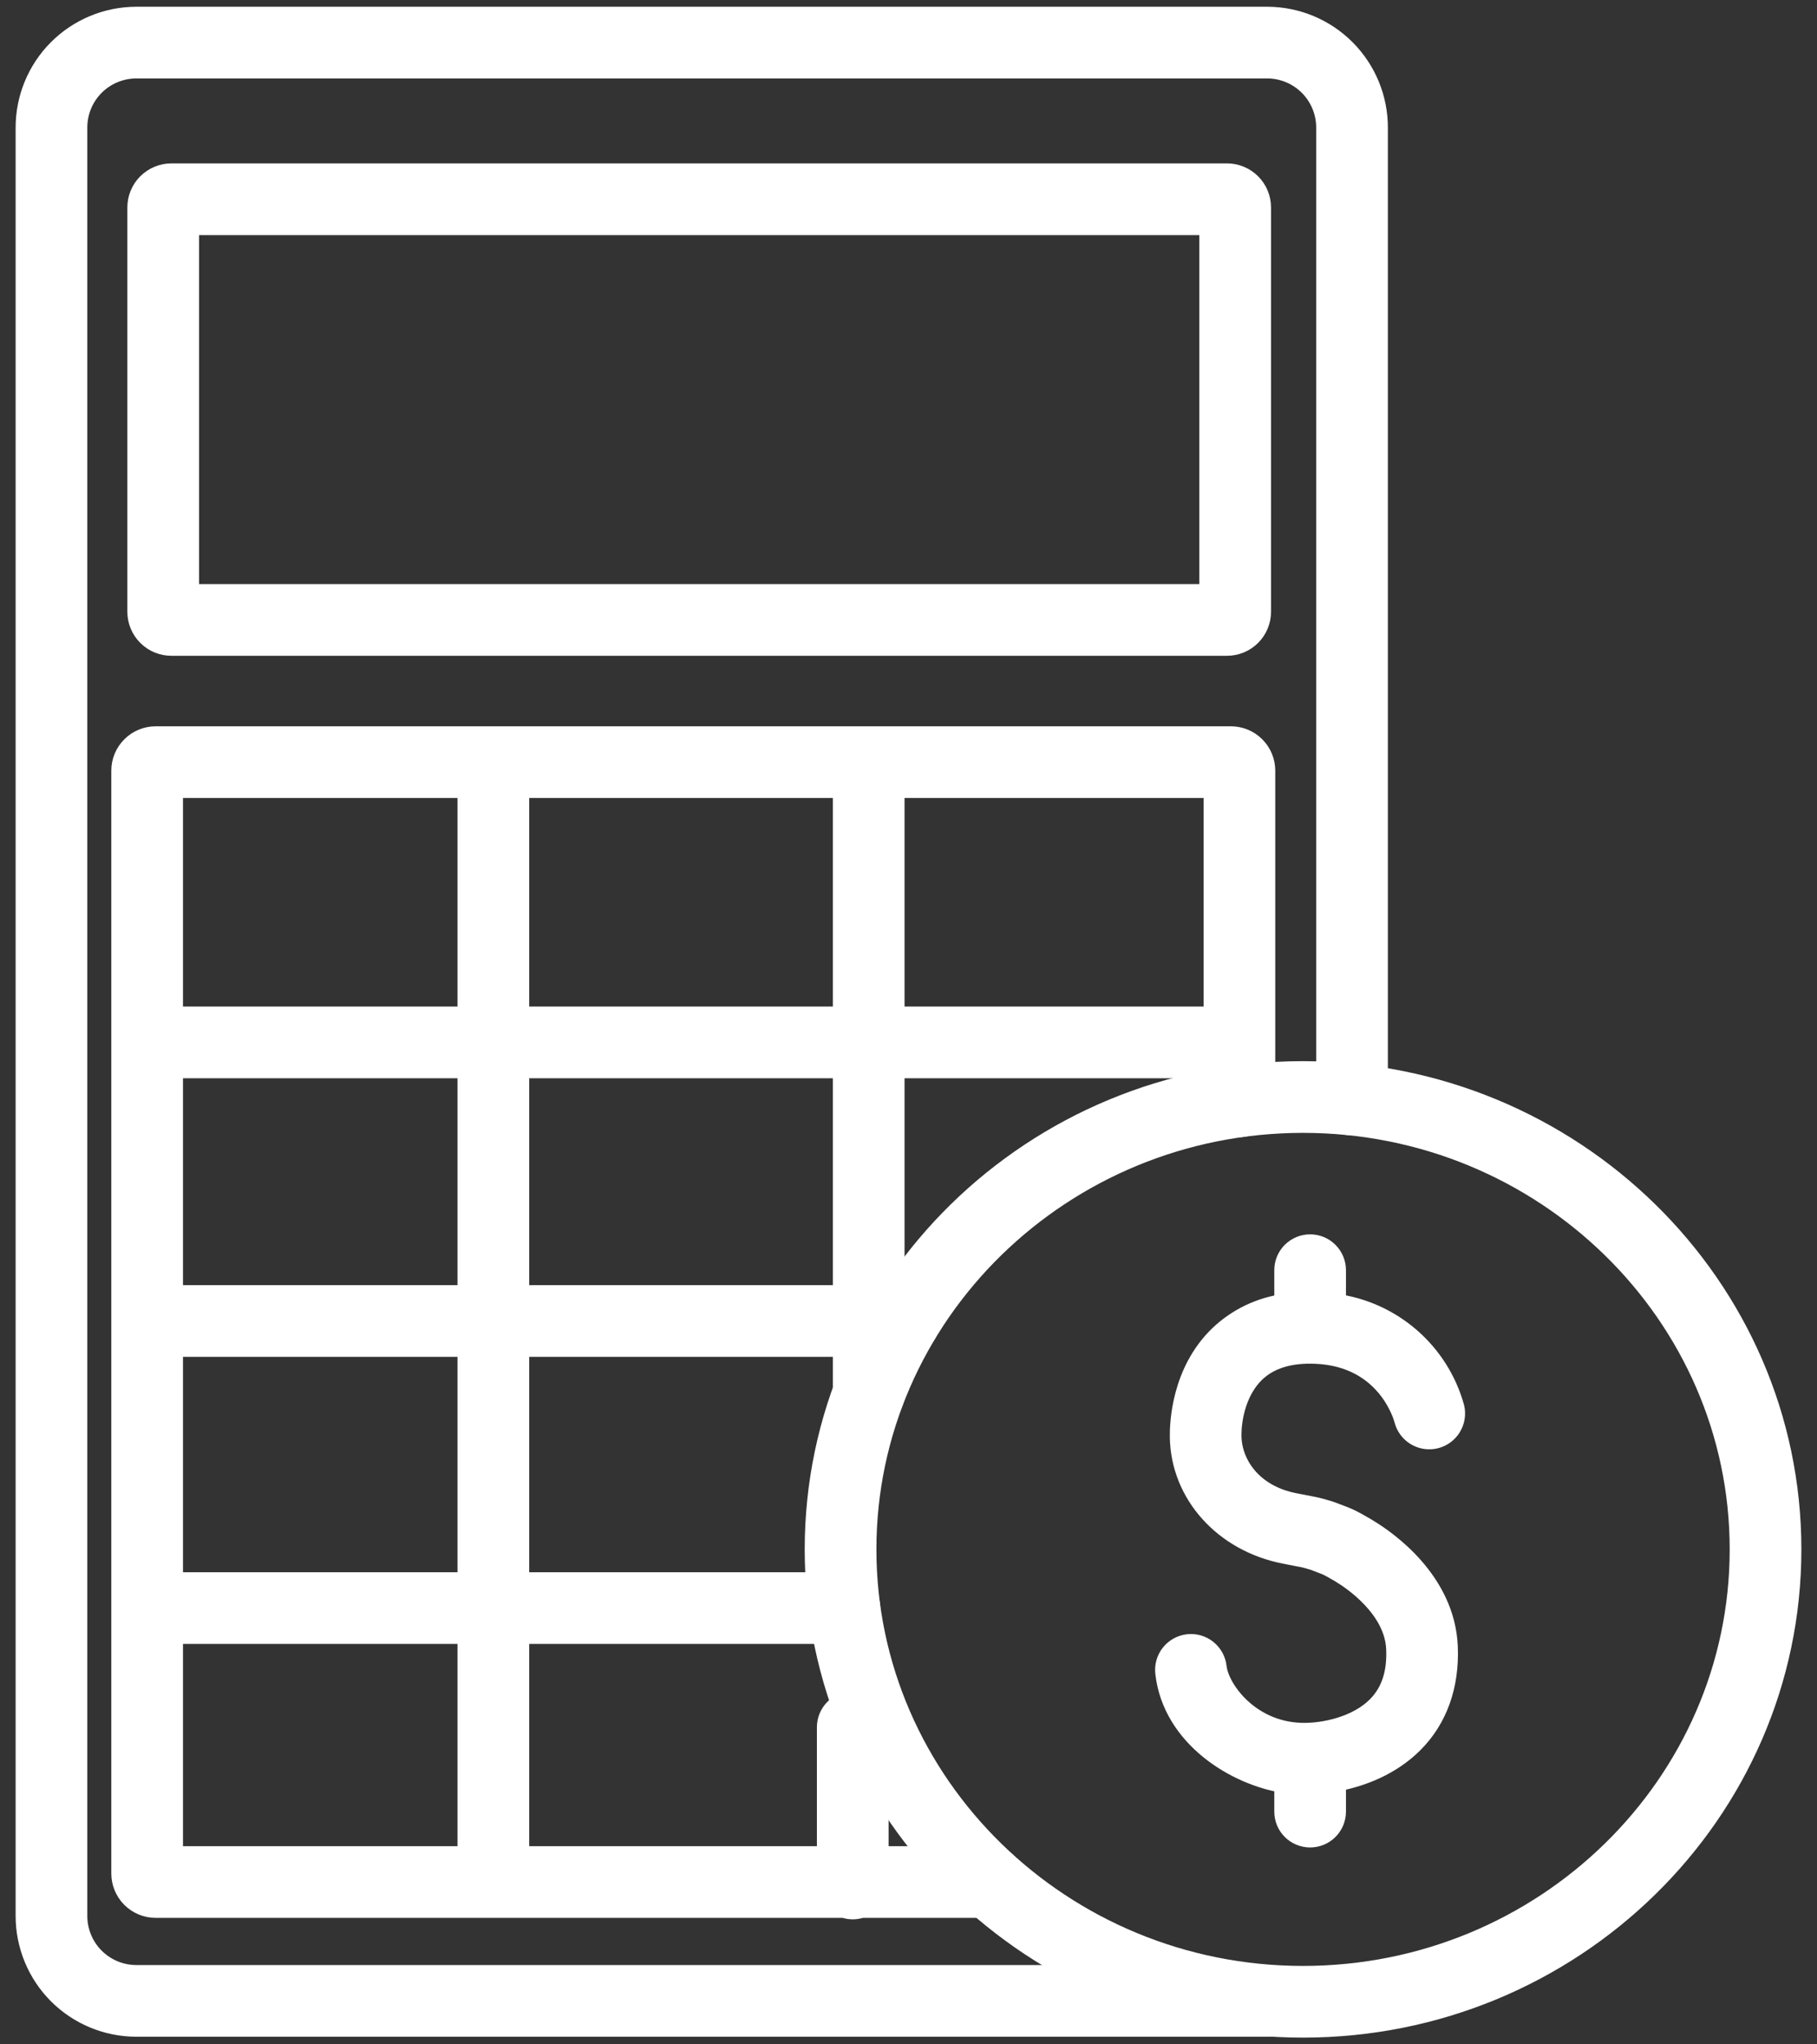 <svg width="80" height="90" viewBox="0 0 80 90" fill="none" xmlns="http://www.w3.org/2000/svg">
<rect x="0" y="0" width="80" height="90" fill="#333333" stroke="none"/>
<g>
<path d="M57.371 47.216C45.548 47.216 35.93 56.634 35.93 68.21C35.93 79.785 45.549 89.203 57.371 89.203C69.194 89.203 78.812 79.785 78.812 68.21C78.812 56.634 69.194 47.216 57.371 47.216ZM57.371 87.047C46.738 87.047 38.087 78.597 38.087 68.21C38.087 57.823 46.738 49.373 57.371 49.373C68.005 49.373 76.656 57.823 76.656 68.21C76.656 78.597 68.005 87.047 57.371 87.047Z" fill="white" stroke="white" stroke-width="1"/>
<path d="M58.761 57.452V55.918C58.761 55.632 58.647 55.358 58.445 55.156C58.243 54.953 57.969 54.84 57.683 54.84C57.397 54.84 57.123 54.953 56.92 55.156C56.718 55.358 56.605 55.632 56.605 55.918V57.455C55.514 57.597 54.497 58.086 53.705 58.849C52.092 60.421 51.996 62.625 52.006 63.263C52.042 65.74 53.924 67.831 56.583 68.346L56.824 68.394C57.025 68.433 57.271 68.481 57.423 68.51C57.515 68.528 57.731 68.592 57.846 68.627C57.885 68.638 57.923 68.652 57.961 68.668C57.975 68.674 57.989 68.68 58.004 68.686L58.374 68.828C58.411 68.841 58.448 68.858 58.483 68.875C58.661 68.965 58.705 68.991 58.835 69.067C58.889 69.097 58.952 69.135 59.028 69.178L59.071 69.205C59.083 69.213 59.097 69.222 59.112 69.231C59.502 69.466 61.453 70.734 61.531 72.585C61.578 73.692 61.293 74.538 60.66 75.171C59.787 76.043 58.309 76.388 57.233 76.343C54.962 76.247 53.621 74.405 53.508 73.401C53.493 73.259 53.45 73.122 53.382 72.998C53.314 72.873 53.222 72.763 53.111 72.673C53.001 72.584 52.873 72.518 52.737 72.478C52.6 72.439 52.457 72.426 52.316 72.442C52.174 72.458 52.038 72.502 51.913 72.571C51.789 72.64 51.679 72.732 51.591 72.844C51.503 72.955 51.437 73.083 51.398 73.22C51.36 73.357 51.348 73.5 51.365 73.641C51.678 76.428 54.447 78.122 56.605 78.444V79.754C56.605 80.04 56.718 80.314 56.92 80.516C57.123 80.718 57.397 80.832 57.683 80.832C57.969 80.832 58.243 80.718 58.445 80.516C58.647 80.314 58.761 80.04 58.761 79.754V78.38C59.95 78.167 61.224 77.656 62.184 76.695C63.238 75.642 63.757 74.189 63.685 72.494C63.565 69.623 61.018 67.864 60.222 67.382C60.21 67.374 60.132 67.326 60.117 67.317C60.032 67.269 59.969 67.232 59.917 67.202C59.764 67.113 59.681 67.066 59.458 66.952C59.355 66.9 59.25 66.854 59.142 66.813L58.791 66.679C58.684 66.634 58.575 66.595 58.464 66.561C58.234 66.493 58.011 66.428 57.825 66.392C57.677 66.364 57.436 66.317 57.238 66.278L56.993 66.23C55.062 65.856 54.179 64.454 54.161 63.232C54.149 62.366 54.418 61.166 55.209 60.393C55.84 59.778 56.751 59.49 57.917 59.538C61.115 59.667 61.848 62.358 61.882 62.487C61.951 62.764 62.126 63.001 62.37 63.149C62.614 63.296 62.906 63.341 63.182 63.274C63.459 63.207 63.698 63.033 63.846 62.79C63.995 62.548 64.042 62.256 63.977 61.979C63.649 60.795 62.979 59.735 62.051 58.93C61.123 58.125 59.979 57.611 58.761 57.452Z" fill="white" stroke="white" stroke-width="1"/>
<path d="M55.803 0.797H5.991C4.714 0.801 3.492 1.312 2.591 2.216C1.691 3.121 1.186 4.346 1.188 5.622V84.339C1.186 85.615 1.691 86.84 2.591 87.745C3.492 88.649 4.714 89.16 5.991 89.164H55.803C56.089 89.164 56.363 89.051 56.565 88.849C56.767 88.646 56.881 88.372 56.881 88.086C56.881 87.8 56.767 87.526 56.565 87.324C56.363 87.122 56.089 87.008 55.803 87.008H5.991C5.286 87.004 4.612 86.721 4.115 86.221C3.619 85.72 3.342 85.043 3.344 84.339V5.622C3.342 4.918 3.619 4.241 4.115 3.74C4.612 3.24 5.286 2.957 5.991 2.953H55.803C56.508 2.957 57.182 3.24 57.678 3.74C58.174 4.241 58.452 4.918 58.45 5.622V48.406C58.45 48.692 58.563 48.966 58.766 49.168C58.968 49.37 59.242 49.484 59.528 49.484C59.814 49.484 60.088 49.37 60.29 49.168C60.492 48.966 60.606 48.692 60.606 48.406V5.622C60.608 4.346 60.103 3.121 59.202 2.216C58.302 1.312 57.079 0.801 55.803 0.797Z" fill="white" stroke="white" stroke-width="1"/>
<path d="M54.024 28.37C54.405 28.37 54.77 28.218 55.04 27.949C55.309 27.679 55.461 27.314 55.461 26.933V9.131C55.461 8.75 55.309 8.384 55.04 8.115C54.77 7.846 54.405 7.694 54.024 7.693H7.545C7.164 7.694 6.798 7.846 6.529 8.115C6.259 8.384 6.108 8.75 6.107 9.131V26.933C6.108 27.314 6.259 27.679 6.529 27.949C6.798 28.218 7.164 28.37 7.545 28.37H54.024ZM8.264 9.85H53.305V26.214H8.264V9.85Z" fill="white" stroke="white" stroke-width="1"/>
<path d="M54.57 49.561C54.856 49.561 55.13 49.447 55.332 49.245C55.534 49.043 55.648 48.769 55.648 48.483V33.927C55.648 33.542 55.495 33.173 55.223 32.901C54.951 32.628 54.582 32.475 54.197 32.474H6.852C6.467 32.475 6.098 32.628 5.826 32.901C5.554 33.173 5.401 33.542 5.401 33.927V82.478C5.401 82.863 5.554 83.233 5.826 83.505C6.098 83.777 6.467 83.931 6.852 83.931H37.179C37.415 84.018 37.675 84.018 37.911 83.931H43.571C43.857 83.931 44.131 83.818 44.334 83.616C44.536 83.413 44.649 83.139 44.649 82.853C44.649 82.567 44.536 82.293 44.334 82.091C44.131 81.889 43.857 81.775 43.571 81.775H38.624V76.035C38.624 75.749 38.51 75.475 38.308 75.273C38.106 75.07 37.831 74.957 37.545 74.957C37.26 74.957 36.985 75.07 36.783 75.273C36.581 75.475 36.467 75.749 36.467 76.035V81.775H22.8V71.872H37.179C37.465 71.872 37.739 71.759 37.941 71.557C38.144 71.354 38.257 71.08 38.257 70.794C38.257 70.508 38.144 70.234 37.941 70.032C37.739 69.83 37.465 69.716 37.179 69.716H22.8V59.233H37.169V61.353C37.169 61.639 37.283 61.913 37.485 62.115C37.688 62.318 37.962 62.431 38.248 62.431C38.534 62.431 38.808 62.318 39.01 62.115C39.212 61.913 39.326 61.639 39.326 61.353V59.233H39.792C40.078 59.233 40.352 59.119 40.554 58.917C40.757 58.715 40.87 58.441 40.87 58.155C40.87 57.869 40.757 57.594 40.554 57.392C40.352 57.19 40.078 57.077 39.792 57.077H39.326V46.968H53.492V48.483C53.492 48.769 53.605 49.043 53.807 49.245C54.01 49.447 54.284 49.561 54.57 49.561ZM37.169 34.63V44.812H22.8V34.63H37.169ZM20.644 34.63V44.812H7.557V34.63H20.644ZM7.557 46.968H20.644V57.077H7.557V46.968ZM20.644 81.775H7.557V71.872H20.644V81.775ZM20.644 69.716H7.557V59.233H20.644V69.716ZM37.169 57.077H22.8V46.968H37.169V57.077ZM39.326 44.812V34.63H53.492V44.812H39.326Z" fill="white" stroke="white" stroke-width="1"/>
</g>
</svg>
